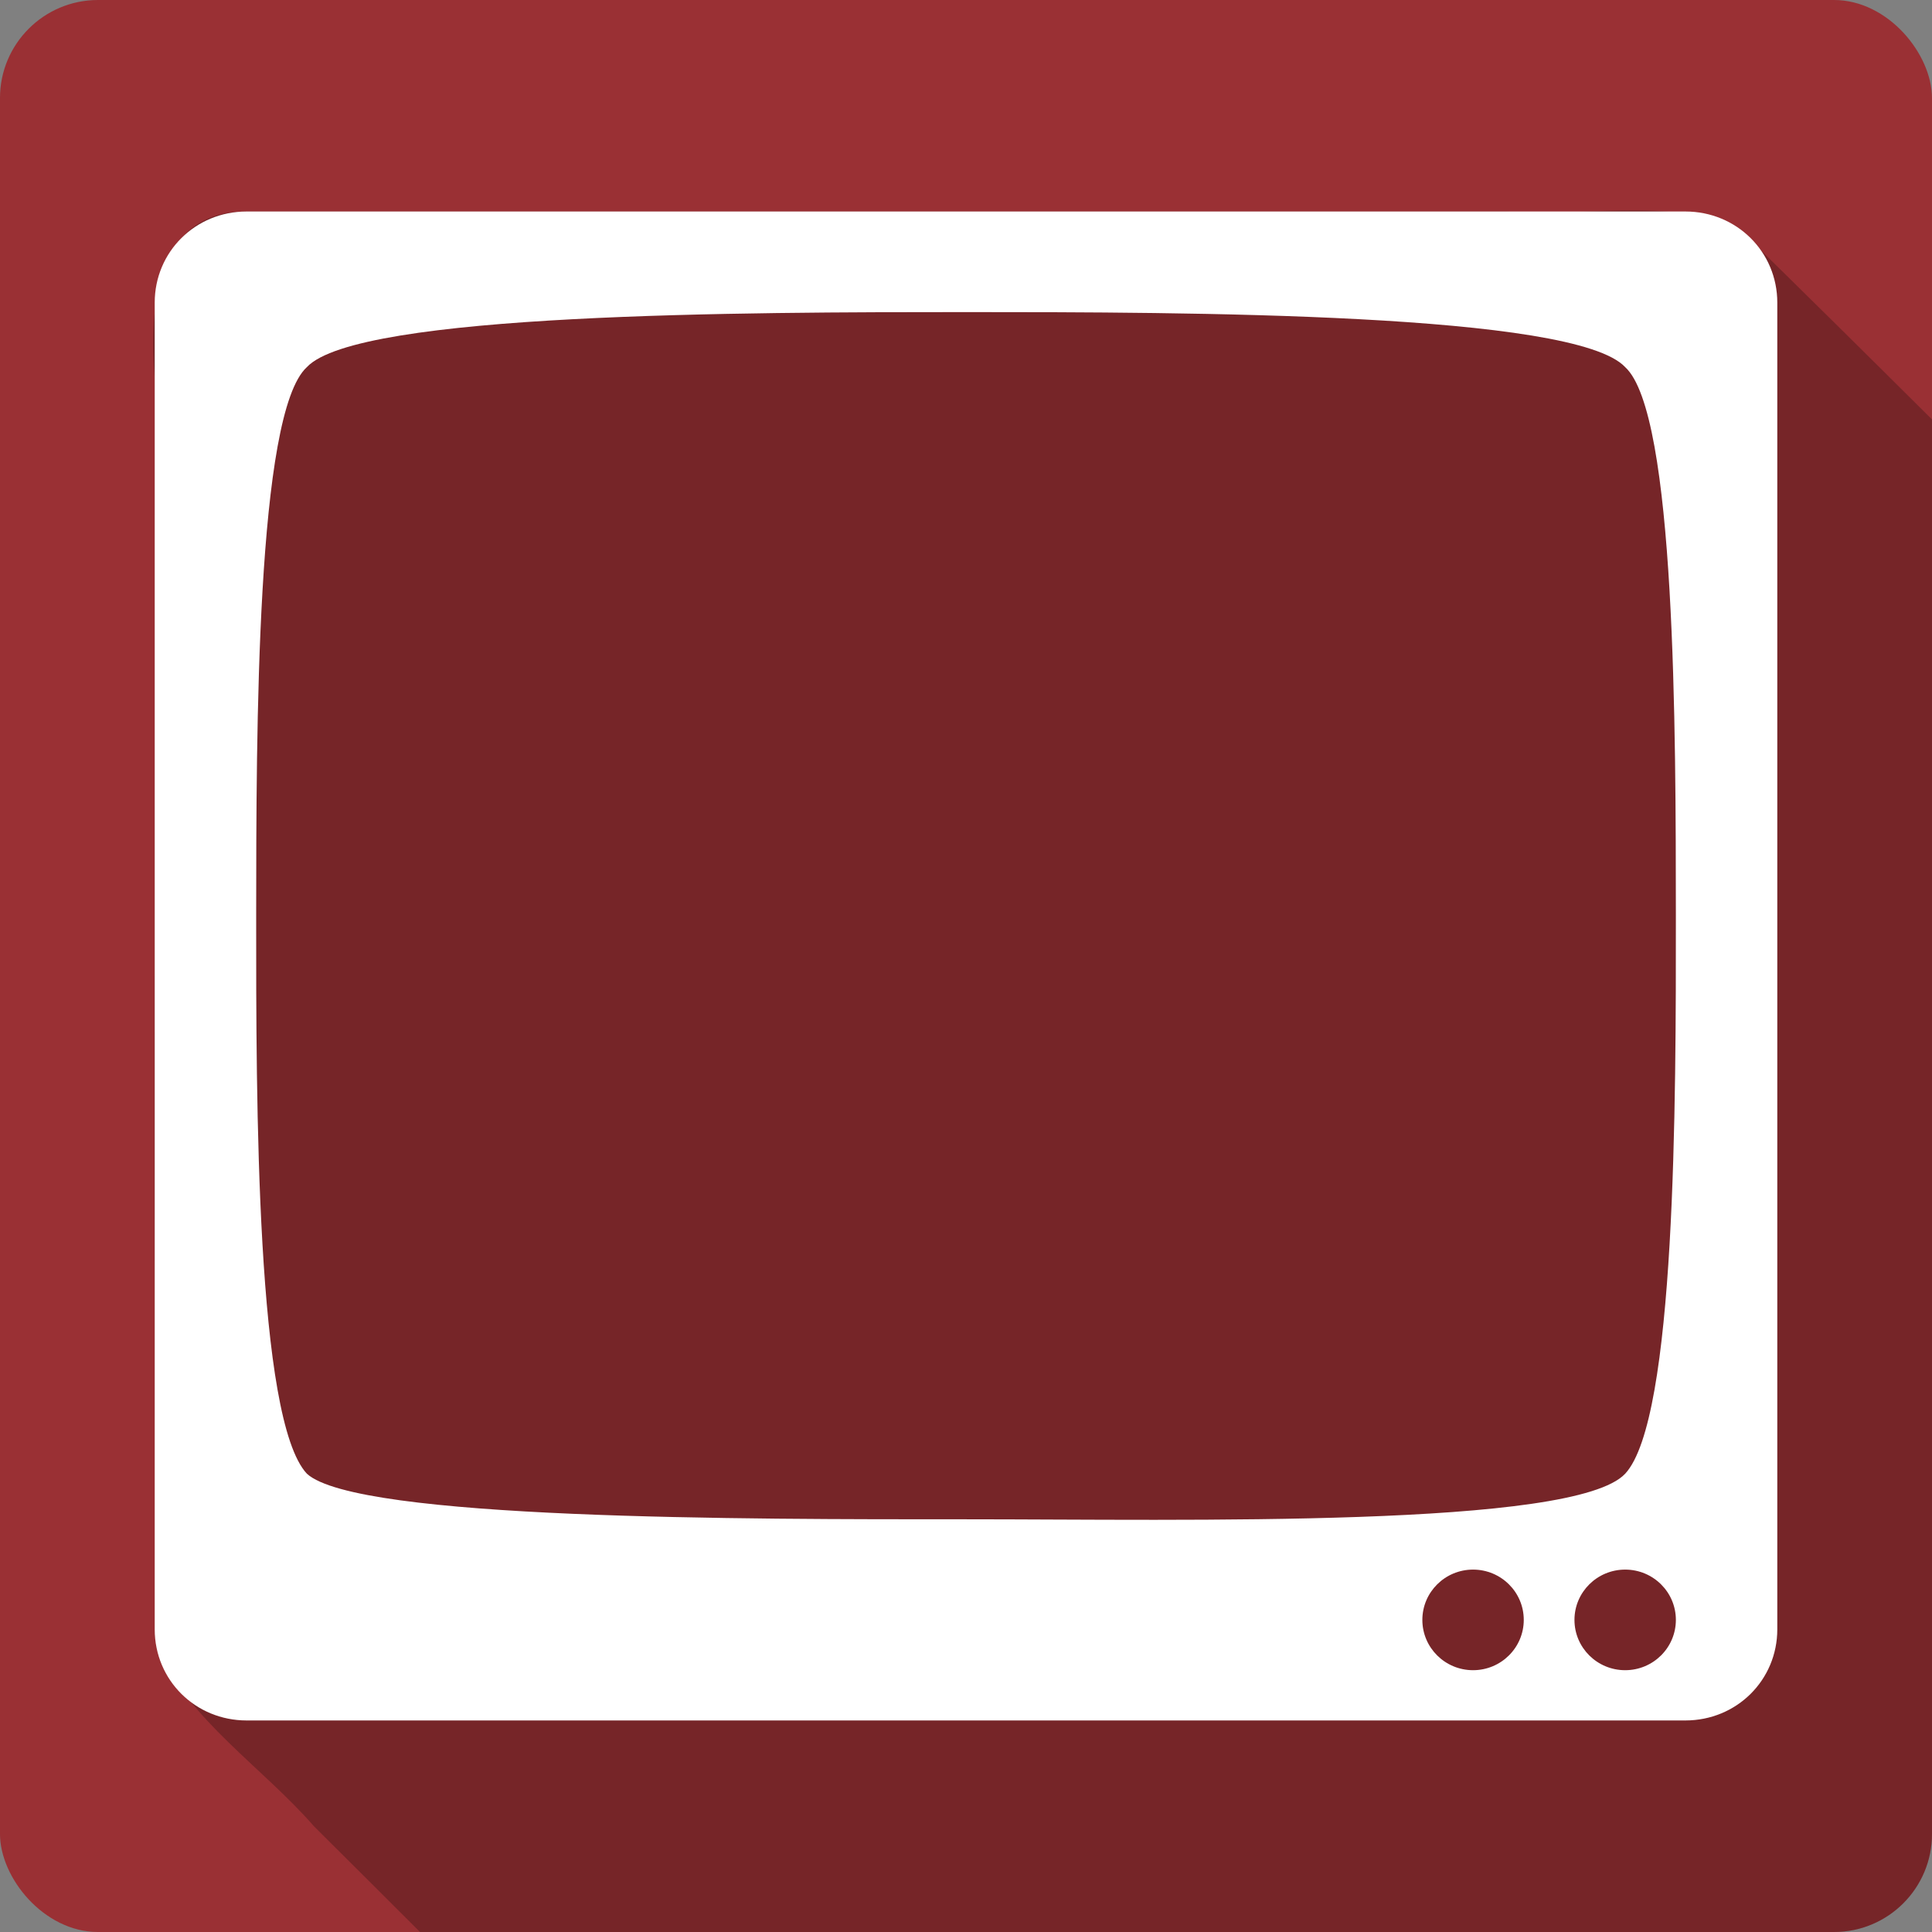 <svg xmlns="http://www.w3.org/2000/svg" xmlns:svg="http://www.w3.org/2000/svg" id="svg2" width="100%" height="100%" version="1.1" viewBox="0 0 512 512"><rect x="0" y="0" width="512" height="512" fill="#808080" stroke="none"/><g id="g3381" transform="translate(322.704,-328.113)"><rect id="rect4" width="512" height="512" x="-322.707" y="328.112" rx="25.988" style="fill:#9a3034"/><path id="path6" d="m 107.703,383.862 c -10.408,0.137 -20.988,1.095 -31.19,0.313 -111.29,-0.001 -222.58,0.002 -333.87,0 -24.29,-0.279 -25.874,26.17 -24.344,44.22 0.351,112.18 -0.7,224.43 0.531,336.56 8.794,19.18 27.94,31.405 41.719,47.19 9.363,9.313 18.722,18.631 28.06,27.969 l 374.69,0 c 14.397,0 26,-11.603 26,-26 l 0,-374.84 c -17.08,-16.993 -34.21,-33.921 -51.41,-50.781 -9.543,-4.069 -19.779,-4.762 -30.19,-4.625" style="fill-opacity:.235"/><path id="path54" d="m -257.347,384.162 c -13.577,0 -24.356,10.69 -24.356,24.16 l 0,351.57 c 0,13.471 10.776,24.16 24.356,24.16 l 381.29,0 c 13.577,0 24.356,-10.69 24.356,-24.16 l 0,-351.57 c 0,-13.471 -10.776,-24.16 -24.356,-24.16 l -381.29,0 m 190.65,26.66 c 58.43,0 161.26,0.16 174.68,14.581 13.437,12.24 13.405,96.66 13.437,145.38 0.027,49.43 0,133.46 -13.437,147.88 -13.437,14.42 -116.31,12.08 -174.68,12.08 -58.37,0 -161.26,0.159 -174.68,-12.08 -13.437,-14.42 -13.469,-98.45 -13.437,-147.88 0.034,-48.716 0,-133.14 13.437,-145.38 13.437,-14.419 116.26,-14.58 174.68,-14.58 m 134.37,333.25 c 7.421,0 13.437,5.967 13.437,13.331 0,7.362 -6.02,13.329 -13.437,13.329 -7.421,0 -13.437,-5.967 -13.437,-13.329 0,-7.362 6.02,-13.331 13.437,-13.331 m 40.31,0 c 7.421,0 13.437,5.967 13.437,13.331 0,7.362 -6.02,13.329 -13.437,13.329 -7.421,0 -13.437,-5.967 -13.437,-13.329 0,-7.362 6.02,-13.331 13.437,-13.331" style="fill:#fff"/></g></svg>